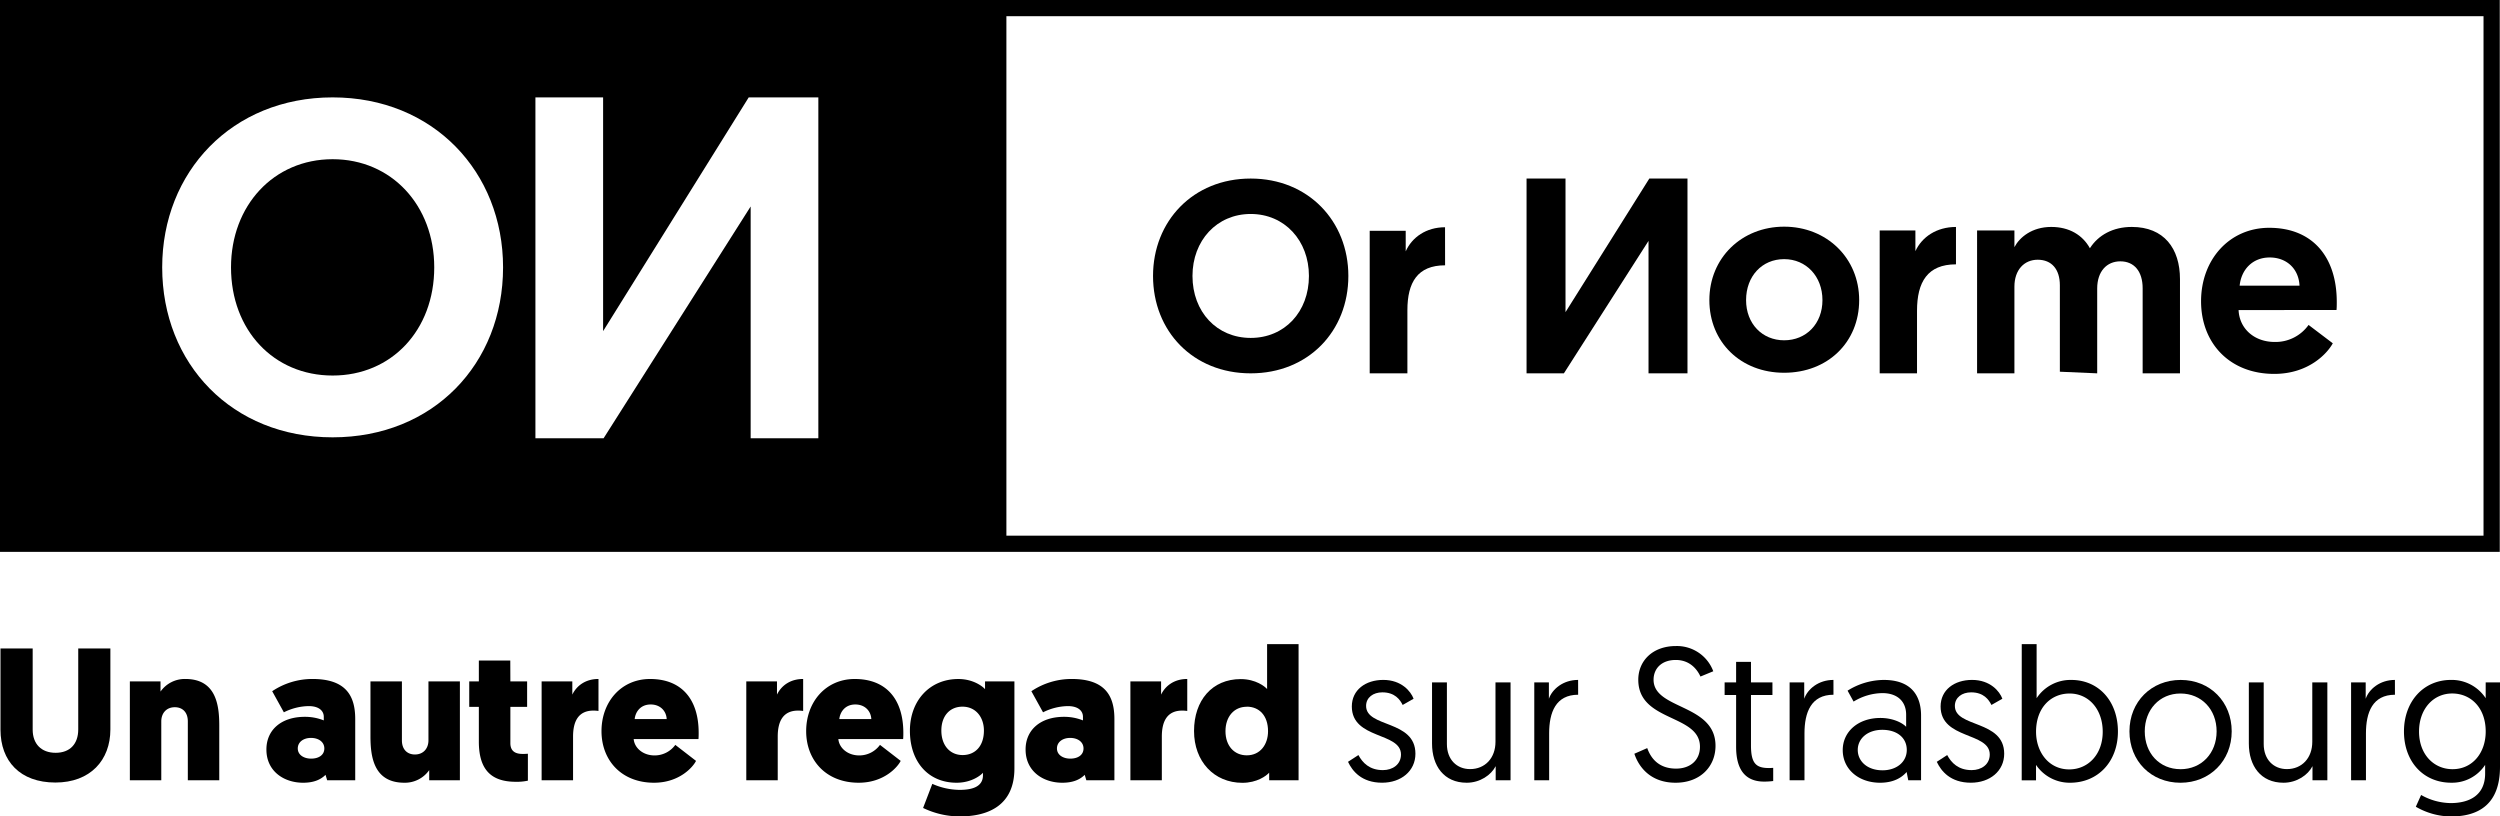 <svg id="Calque_1" data-name="Calque 1" xmlns="http://www.w3.org/2000/svg" viewBox="0 0 1540.15 503"><g id="baseline"><path d="M.3,449.5v-50H20.13v50c0,8.82,5.34,14.27,14.15,14.27s13.92-5.45,13.92-14.38V399.5H68v49.88c0,19-12.41,32.71-33.87,32.71C12.36,482.09.3,468.87.3,449.5Z"/><path d="M115.71,444.39c0-5.68-3.36-8.7-8-8.7-5.34,0-8.35,3.83-8.35,8.7V480.7H80V419.8H98.89v6.26a18.25,18.25,0,0,1,15.31-7.77c19,0,20.88,16.24,20.88,28.65V480.7H115.71Z"/><path d="M187.75,441.61a31,31,0,0,1,11.72,2.2v-2.2c0-3.71-3-6.61-9.28-6.61a35.17,35.17,0,0,0-15.31,3.83l-7.19-13a44.35,44.35,0,0,1,24.82-7.54c21,0,26.33,10.79,26.33,24.71v37.7H201.55l-1-3.36c-3.13,3.13-7.54,4.87-13.8,4.87-11.95,0-22.62-7.19-22.62-20.42C164.08,449.62,173.36,441.61,187.75,441.61Zm3.94,25.75c4.64,0,8.12-2.2,8.12-6.26s-3.6-6.5-8.24-6.5-8.12,2.55-8.12,6.5S187.17,467.36,191.69,467.36Z"/><path d="M247.6,456.11c0,5.68,3.36,8.7,8,8.7,5.34,0,8.35-3.83,8.35-8.7V419.8h19.37v60.9h-18.9v-6.26a18.25,18.25,0,0,1-15.31,7.77c-19,0-20.88-16.24-20.88-28.65V419.8H247.6Z"/><path d="M314.42,419.8h10.32v15.66H314.42v22.39c0,5.34,3.6,6.61,7.54,6.61a31.76,31.76,0,0,0,3.25-.12v16.59a31.22,31.22,0,0,1-7.42.7C303.4,481.63,295,475,295,456.92V435.46h-5.92V419.8H295V406.93h19.37Z"/><path d="M368.7,438a20.35,20.35,0,0,0-3.13-.23c-9.4,0-12.53,6.84-12.53,16V480.7H333.67V419.8h18.91v8.12c2.9-5.92,8.58-9.63,16.12-9.63Z"/><path d="M390.39,455.3c.46,5.45,5.68,10.09,12.88,10.09a15.71,15.71,0,0,0,12.76-6.5l12.76,9.86c-1.74,3.6-10.09,13.46-25.87,13.46-20.07,0-32.36-13.8-32.36-31.78s12.06-32.13,29.93-32.13c19.37,0,29.93,12.41,29.93,33.17,0,1.16,0,2.44-.12,3.83ZM391,443h19.72c-.23-4.87-3.83-9-9.86-9C394.45,434,391.44,438.71,391,443Z"/><path d="M494.79,438a20.35,20.35,0,0,0-3.13-.23c-9.4,0-12.53,6.84-12.53,16V480.7H459.76V419.8h18.91v8.12c2.9-5.92,8.58-9.63,16.12-9.63Z"/><path d="M516.48,455.3c.46,5.45,5.68,10.09,12.88,10.09a15.71,15.71,0,0,0,12.76-6.5l12.76,9.86c-1.74,3.6-10.09,13.46-25.87,13.46-20.07,0-32.36-13.8-32.36-31.78s12.06-32.13,29.93-32.13c19.37,0,29.93,12.41,29.93,33.17,0,1.16,0,2.44-.12,3.83Zm.58-12.3h19.72c-.23-4.87-3.83-9-9.86-9C520.54,434,517.53,438.71,517.06,443Z"/><path d="M605.57,476.06c-1.28,1.51-7,6.15-16.24,6.15-17.63,0-28.77-13.11-28.77-32,0-18.68,12.3-31.9,29.81-31.9,8.93,0,14.73,4.29,16.47,6.26V419.8h18.1v53.59c0,22.5-15.66,29.58-33.76,29.58a52.34,52.34,0,0,1-22.5-5.22l5.68-14.85a42.33,42.33,0,0,0,16.82,3.71c7.19,0,14.38-1.62,14.38-9Zm-12.64-40.71c-7.77,0-13,5.68-13,14.73s5.22,15.08,13.11,15.08c7.66,0,13.11-5.45,13.11-15.08,0-8.08-4.88-14.73-13.23-14.73Z"/><path d="M655.45,441.61a31,31,0,0,1,11.72,2.2v-2.2c0-3.71-3-6.61-9.28-6.61a35.17,35.17,0,0,0-15.31,3.83l-7.19-13a44.35,44.35,0,0,1,24.82-7.54c21,0,26.33,10.79,26.33,24.71v37.7H669.25l-1-3.36c-3.13,3.13-7.54,4.87-13.8,4.87-12,0-22.62-7.19-22.62-20.42C631.78,449.62,641.06,441.61,655.45,441.61Zm3.94,25.75c4.64,0,8.12-2.2,8.12-6.26s-3.6-6.5-8.24-6.5-8.12,2.55-8.12,6.5S654.87,467.36,659.39,467.36Z"/><path d="M731.42,438a20.35,20.35,0,0,0-3.13-.23c-9.4,0-12.53,6.84-12.53,16V480.7H696.39V419.8H715.3v8.12c2.9-5.92,8.58-9.63,16.12-9.63Z"/><path d="M781.88,476c-1.74,2-7.54,6.26-16.47,6.26-17.52,0-29.81-13.22-29.81-31.9,0-18.91,11.14-32,28.77-32,9.28,0,15,4.64,16.24,6.15V396.84H800V480.7H781.9Zm-13.8-40.6c-7.89,0-13.11,6.15-13.11,15.08s5.34,14.85,13.11,14.85c8.35,0,13.11-6.73,13.11-14.85C781.19,440.8,775.73,435.35,768.08,435.35Z"/><path d="M836.87,465.16c2.55,4.76,6.84,9.28,15.08,9.28,6,0,11.14-3.48,11.14-9.63,0-13.92-30.28-9.16-30.28-29.58,0-10.21,8.47-16.36,19.37-16.36,11.25,0,17,7.08,18.68,11.6l-6.73,3.83c-1.62-3.25-4.76-7.77-12.53-7.77-5.57,0-10,3.13-10,8.35,0,13.57,30.39,8.47,30.39,29.46,0,10.67-8.82,17.86-20.53,17.86-12.64,0-18.33-7.19-21-12.88Z"/><path d="M882.22,458.08v-37.7h9.16v38c0,9.63,6.15,15.43,14.27,15.43,9.28,0,15.66-6.84,15.66-16.82V420.38h9.28V480.7h-9.16V472c-2.78,5.45-9.63,10.21-17.86,10.21C889.53,482.21,882.22,471.77,882.22,458.08Z"/><path d="M972.23,428c-13.8,0-17.86,10.9-17.86,23.78V480.7h-9.16V420.38h9v10.09c2.09-6,8.82-11.6,18-11.6Z"/><path d="M1014.8,460.87c2.2,6.26,7.08,12.64,17.75,12.64,8.58,0,14.73-5,14.73-13.46,0-20.3-38-15.08-38-41.29,0-11.6,8.82-20.76,23.2-20.76a23.89,23.89,0,0,1,23,15.54l-7.89,3.25c-1.86-4.06-6.26-10.21-15.2-10.21s-13.69,5.45-13.69,12.18c0,18.56,38.16,14.73,38.16,40.71,0,12.76-9.4,22.74-24.59,22.74-15.78,0-22.85-10.09-25.4-17.86Z"/><path d="M1069.55,407.74h9.16v12.64h13.22v7.77h-13.22v31.09c0,11.25,3.25,13.92,11.14,13.92,1.16,0,2.55-.12,2.55-.12v8.12a43.83,43.83,0,0,1-5.57.35c-12.06,0-17.28-7.89-17.28-21.46v-31.9h-7.08v-7.77h7.08Z"/><path d="M1129.53,428c-13.8,0-17.86,10.9-17.86,23.78V480.7h-9.16V420.38h9v10.09c2.09-6,8.82-11.6,18-11.6Z"/><path d="M1158.41,442.31c7.66,0,13.46,2.9,15.89,5.45v-7.42c0-8.47-5.68-13.34-14.62-13.34a34.58,34.58,0,0,0-17.75,5.22l-3.71-6.73a42.51,42.51,0,0,1,22.27-6.61c16.47,0,23,9.16,23,22V480.7h-7.89l-1-5.1c-3.13,3.6-8.24,6.61-16.36,6.61-13.22,0-23-8.35-23-20.07C1135.21,450.66,1144.84,442.31,1158.41,442.31Zm1.28,32.25c8.82,0,15-5.22,15-12.53,0-7.54-6-12.41-15.08-12.41S1144.49,455,1144.49,462s5.92,12.55,15.19,12.55Z"/><path d="M1199.59,465.16c2.55,4.76,6.84,9.28,15.08,9.28,6,0,11.14-3.48,11.14-9.63,0-13.92-30.28-9.16-30.28-29.58,0-10.21,8.47-16.36,19.37-16.36,11.25,0,17.05,7.08,18.68,11.6l-6.73,3.83c-1.62-3.25-4.76-7.77-12.53-7.77-5.57,0-10,3.13-10,8.35,0,13.57,30.39,8.47,30.39,29.46,0,10.67-8.82,17.86-20.53,17.86-12.64,0-18.33-7.19-21-12.88Z"/><path d="M1245.52,396.84h9.16v33.29A25,25,0,0,1,1276,418.88c17.05,0,28.77,13.22,28.77,31.78s-12.29,31.55-29.46,31.55a25,25,0,0,1-21-11v9.51h-8.82ZM1274.75,474c11.6,0,20.65-9.16,20.65-23.2,0-13.8-8.58-23.55-20.42-23.55-11.37,0-20.65,8.58-20.65,23.55C1254.34,463.42,1262.23,474,1274.75,474Z"/><path d="M1343.42,418.88c18.21,0,31.44,13.57,31.44,31.67s-13.46,31.67-31.55,31.67-31.44-13.34-31.44-31.67S1325.44,418.88,1343.42,418.88Zm-.12,55c13,0,22.27-9.86,22.27-23.32s-9.28-23.32-22.27-23.32-22,10.09-22,23.32c0,13.55,9.13,23.3,22,23.3Z"/><path d="M1385.42,458.08v-37.7h9.16v38c0,9.63,6.15,15.43,14.27,15.43,9.28,0,15.66-6.84,15.66-16.82V420.38h9.28V480.7h-9.16V472c-2.78,5.45-9.63,10.21-17.86,10.21C1392.72,482.21,1385.42,471.77,1385.42,458.08Z"/><path d="M1475.43,428c-13.8,0-17.86,10.9-17.86,23.78V480.7h-9.16V420.38h9v10.09c2.09-6,8.82-11.6,18-11.6Z"/><path d="M1491.55,489.75a37.81,37.81,0,0,0,18.21,5c11.48,0,21.23-4.76,21.23-18.21V471.2a24.29,24.29,0,0,1-20.88,11c-17.28,0-29.12-13.11-29.12-31.55s11.95-31.78,29-31.78a25.05,25.05,0,0,1,21.34,11.25v-9.74h8.82v52c0,22.85-12.88,30.62-30.28,30.62a44.08,44.08,0,0,1-21.58-6Zm19.14-62.52c-11.72,0-20.42,9.63-20.42,23.43,0,14,9,23.2,20.65,23.2,12.41,0,20.42-10.21,20.42-23.2,0-14.66-9.16-23.43-20.65-23.43Z"/></g><g id="logo"><path d="M710.34,170c0-33.72,24.63-60,60.16-60s60.17,26.28,60.17,60c0,34-24.63,60-60.17,60S710.34,204,710.34,170Zm24.3,0c0,22.15,15,38.18,35.87,38.18s35.87-16,35.87-38.18c0-21.82-15-38.18-35.87-38.18S734.64,148.18,734.64,170Z"/><path d="M890.26,163.45c-17,0-23.22,10.54-23.22,27.66V230H843.82V142.17H866v12.68c3.87-8.68,12.62-14.85,24.23-14.85Z"/><path d="M963.45,230h-23V110h24v82.29L1016.08,110h23.51V230h-24V148.4Z"/><path d="M1099.13,139.64c26.23,0,46.23,19.34,46.23,45.25s-19.34,44.75-46.23,44.75c-26.72,0-46.06-18.85-46.06-44.75C1053.07,158.82,1073.07,139.64,1099.13,139.64Zm0,70c13.61,0,23.61-10.16,23.61-24.75s-10-25.25-23.61-25.25-23.44,10.49-23.44,25.25C1075.69,199.47,1085.69,209.64,1099.13,209.64Z"/><path d="M1205,162.85c-17.53,0-24,10.89-24,28.6V230h-23V142h22v12.73c4-8.71,13-14.91,25-14.91Z"/><path d="M1343,230h-23V177.58c0-10.38-5.2-16.58-13.75-16.58-8.38,0-14.25,6.2-14.25,16.75V230l-23-1V175.75c0-9.88-5.06-15.74-13.66-15.74-8.26,0-14.34,6.2-14.34,16.58V230h-23V142h23v10.26c3.17-6.06,10.83-12.45,22.67-12.45,11.17,0,19.33,5,23.83,13.12,5.17-8.08,14.17-13.12,25.83-13.12,19.83,0,29.67,13.29,29.67,32.14Z"/><path d="M1397.95,140.34c26.56,0,41.64,17.7,41.64,45.74,0,1.64,0,3.28-.16,4.92H1379.1c.49,11.48,9.67,19.67,22.3,19.67a25,25,0,0,0,20.82-10.49l14.92,11.31c-3.28,6.07-14.75,18.85-36.07,18.85-27.54,0-45.08-19-45.08-44.75S1373.52,140.34,1397.95,140.34ZM1416.64,176c-.49-10.49-8-17.38-18.36-17.38-10.65,0-17.54,7.54-18.52,17.38Z"/><path d="M204.92,98.08c-36.35,0-62.6,28.56-62.6,66.64,0,38.65,26.25,66.63,62.6,66.63s62.6-28,62.6-66.63C267.52,126.63,241.27,98.08,204.92,98.08Z"/><path d="M0,0V340H1540V0ZM204.92,269.42c-62,0-105-45.29-105-104.71,0-58.85,43-104.71,105-104.71s105,45.86,105,104.71C309.92,224.13,266.94,269.42,204.92,269.42Zm299.23.58h-41.7V127.2L371.85,270h-42V60h41.7V204l89.7-144h42.9ZM1530,330H620V10h910Z"/></g></svg>